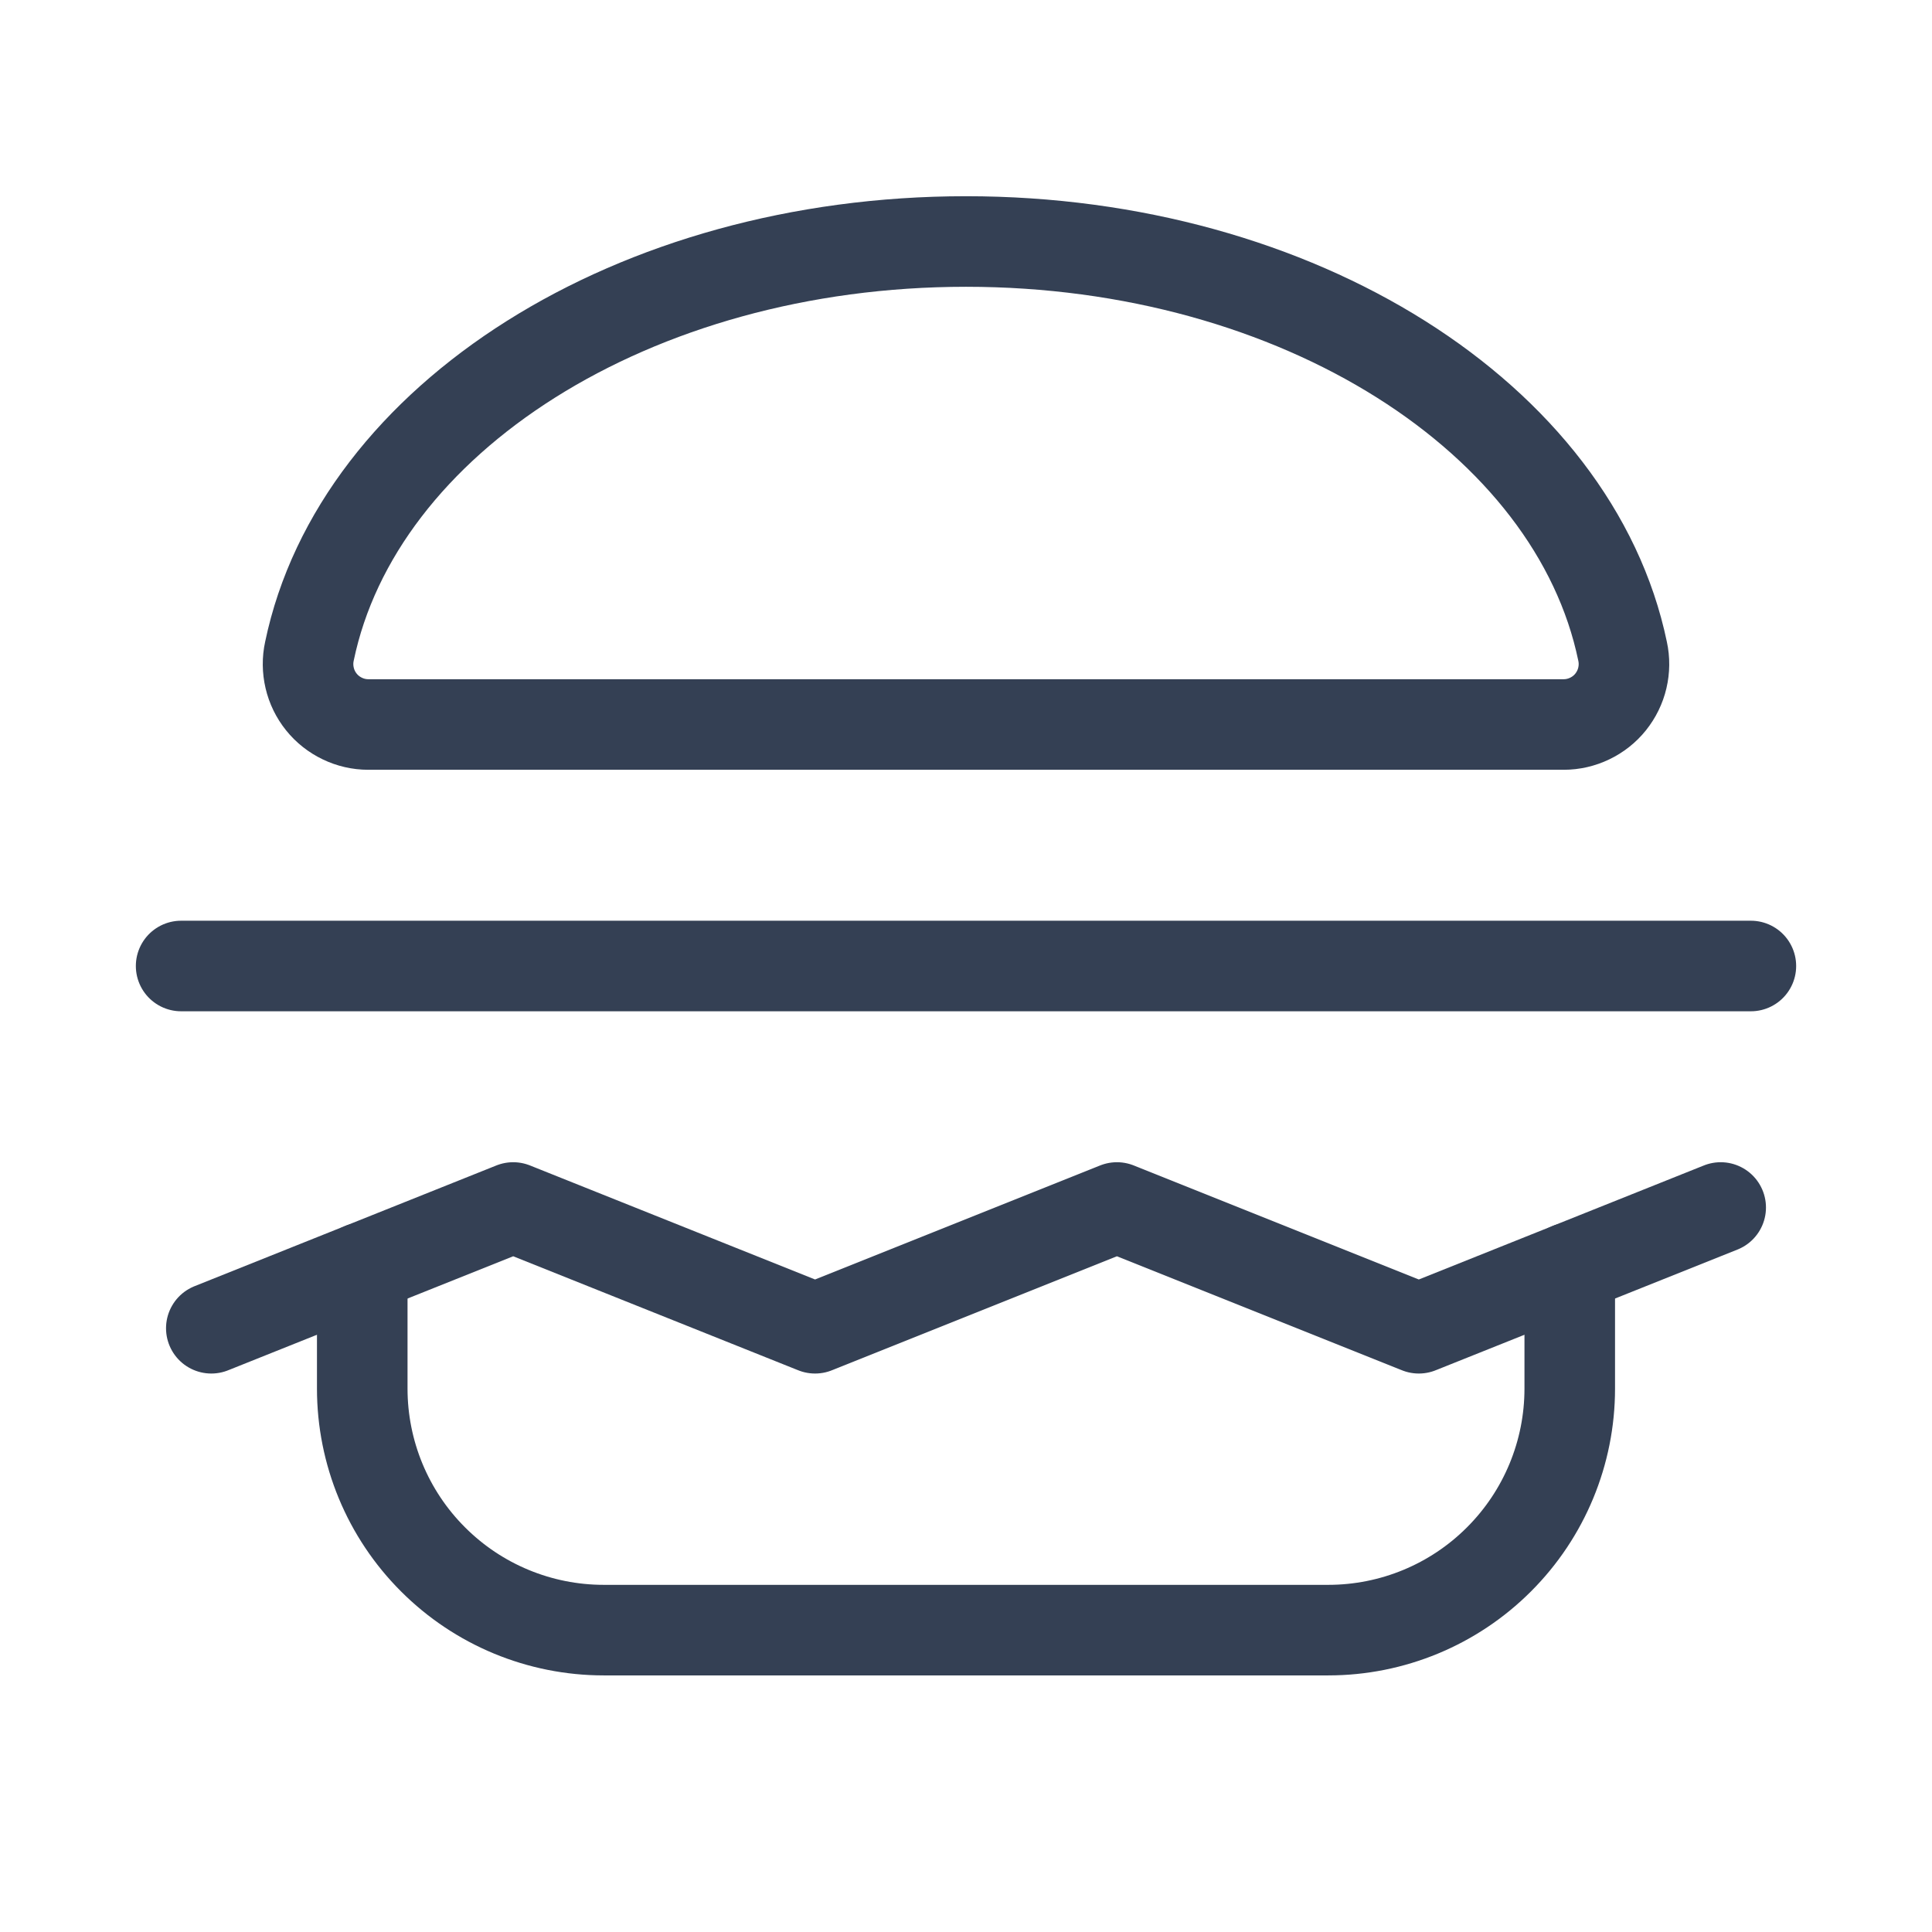 <svg width="32" height="32" viewBox="0 0 32 32" fill="none" xmlns="http://www.w3.org/2000/svg">
<path d="M6.1 12C5.951 12 5.803 11.966 5.669 11.901C5.535 11.837 5.416 11.743 5.323 11.627C5.229 11.51 5.163 11.375 5.129 11.229C5.095 11.084 5.093 10.933 5.125 10.787C5.925 6.938 10.487 4 16 4C21.512 4 26.075 6.938 26.875 10.787C26.907 10.933 26.905 11.084 26.871 11.229C26.837 11.375 26.77 11.51 26.677 11.627C26.584 11.743 26.465 11.837 26.331 11.901C26.196 11.966 26.049 12 25.9 12H6.1Z" stroke="#344054" stroke-width="1.5" stroke-linecap="round" stroke-linejoin="round"/>
<path d="M26 21V23C26 24.061 25.579 25.078 24.828 25.828C24.078 26.579 23.061 27 22 27H10C8.939 27 7.922 26.579 7.172 25.828C6.421 25.078 6 24.061 6 23V21" stroke="#344054" stroke-width="1.5" stroke-linecap="round" stroke-linejoin="round"/>
<path d="M3.5 22L8.5 20L13.5 22L18.5 20L23.5 22L28.5 20" stroke="#344054" stroke-width="1.5" stroke-linecap="round" stroke-linejoin="round"/>
<path d="M3 16H29" stroke="#344054" stroke-width="1.5" stroke-linecap="round" stroke-linejoin="round"/>
</svg>
